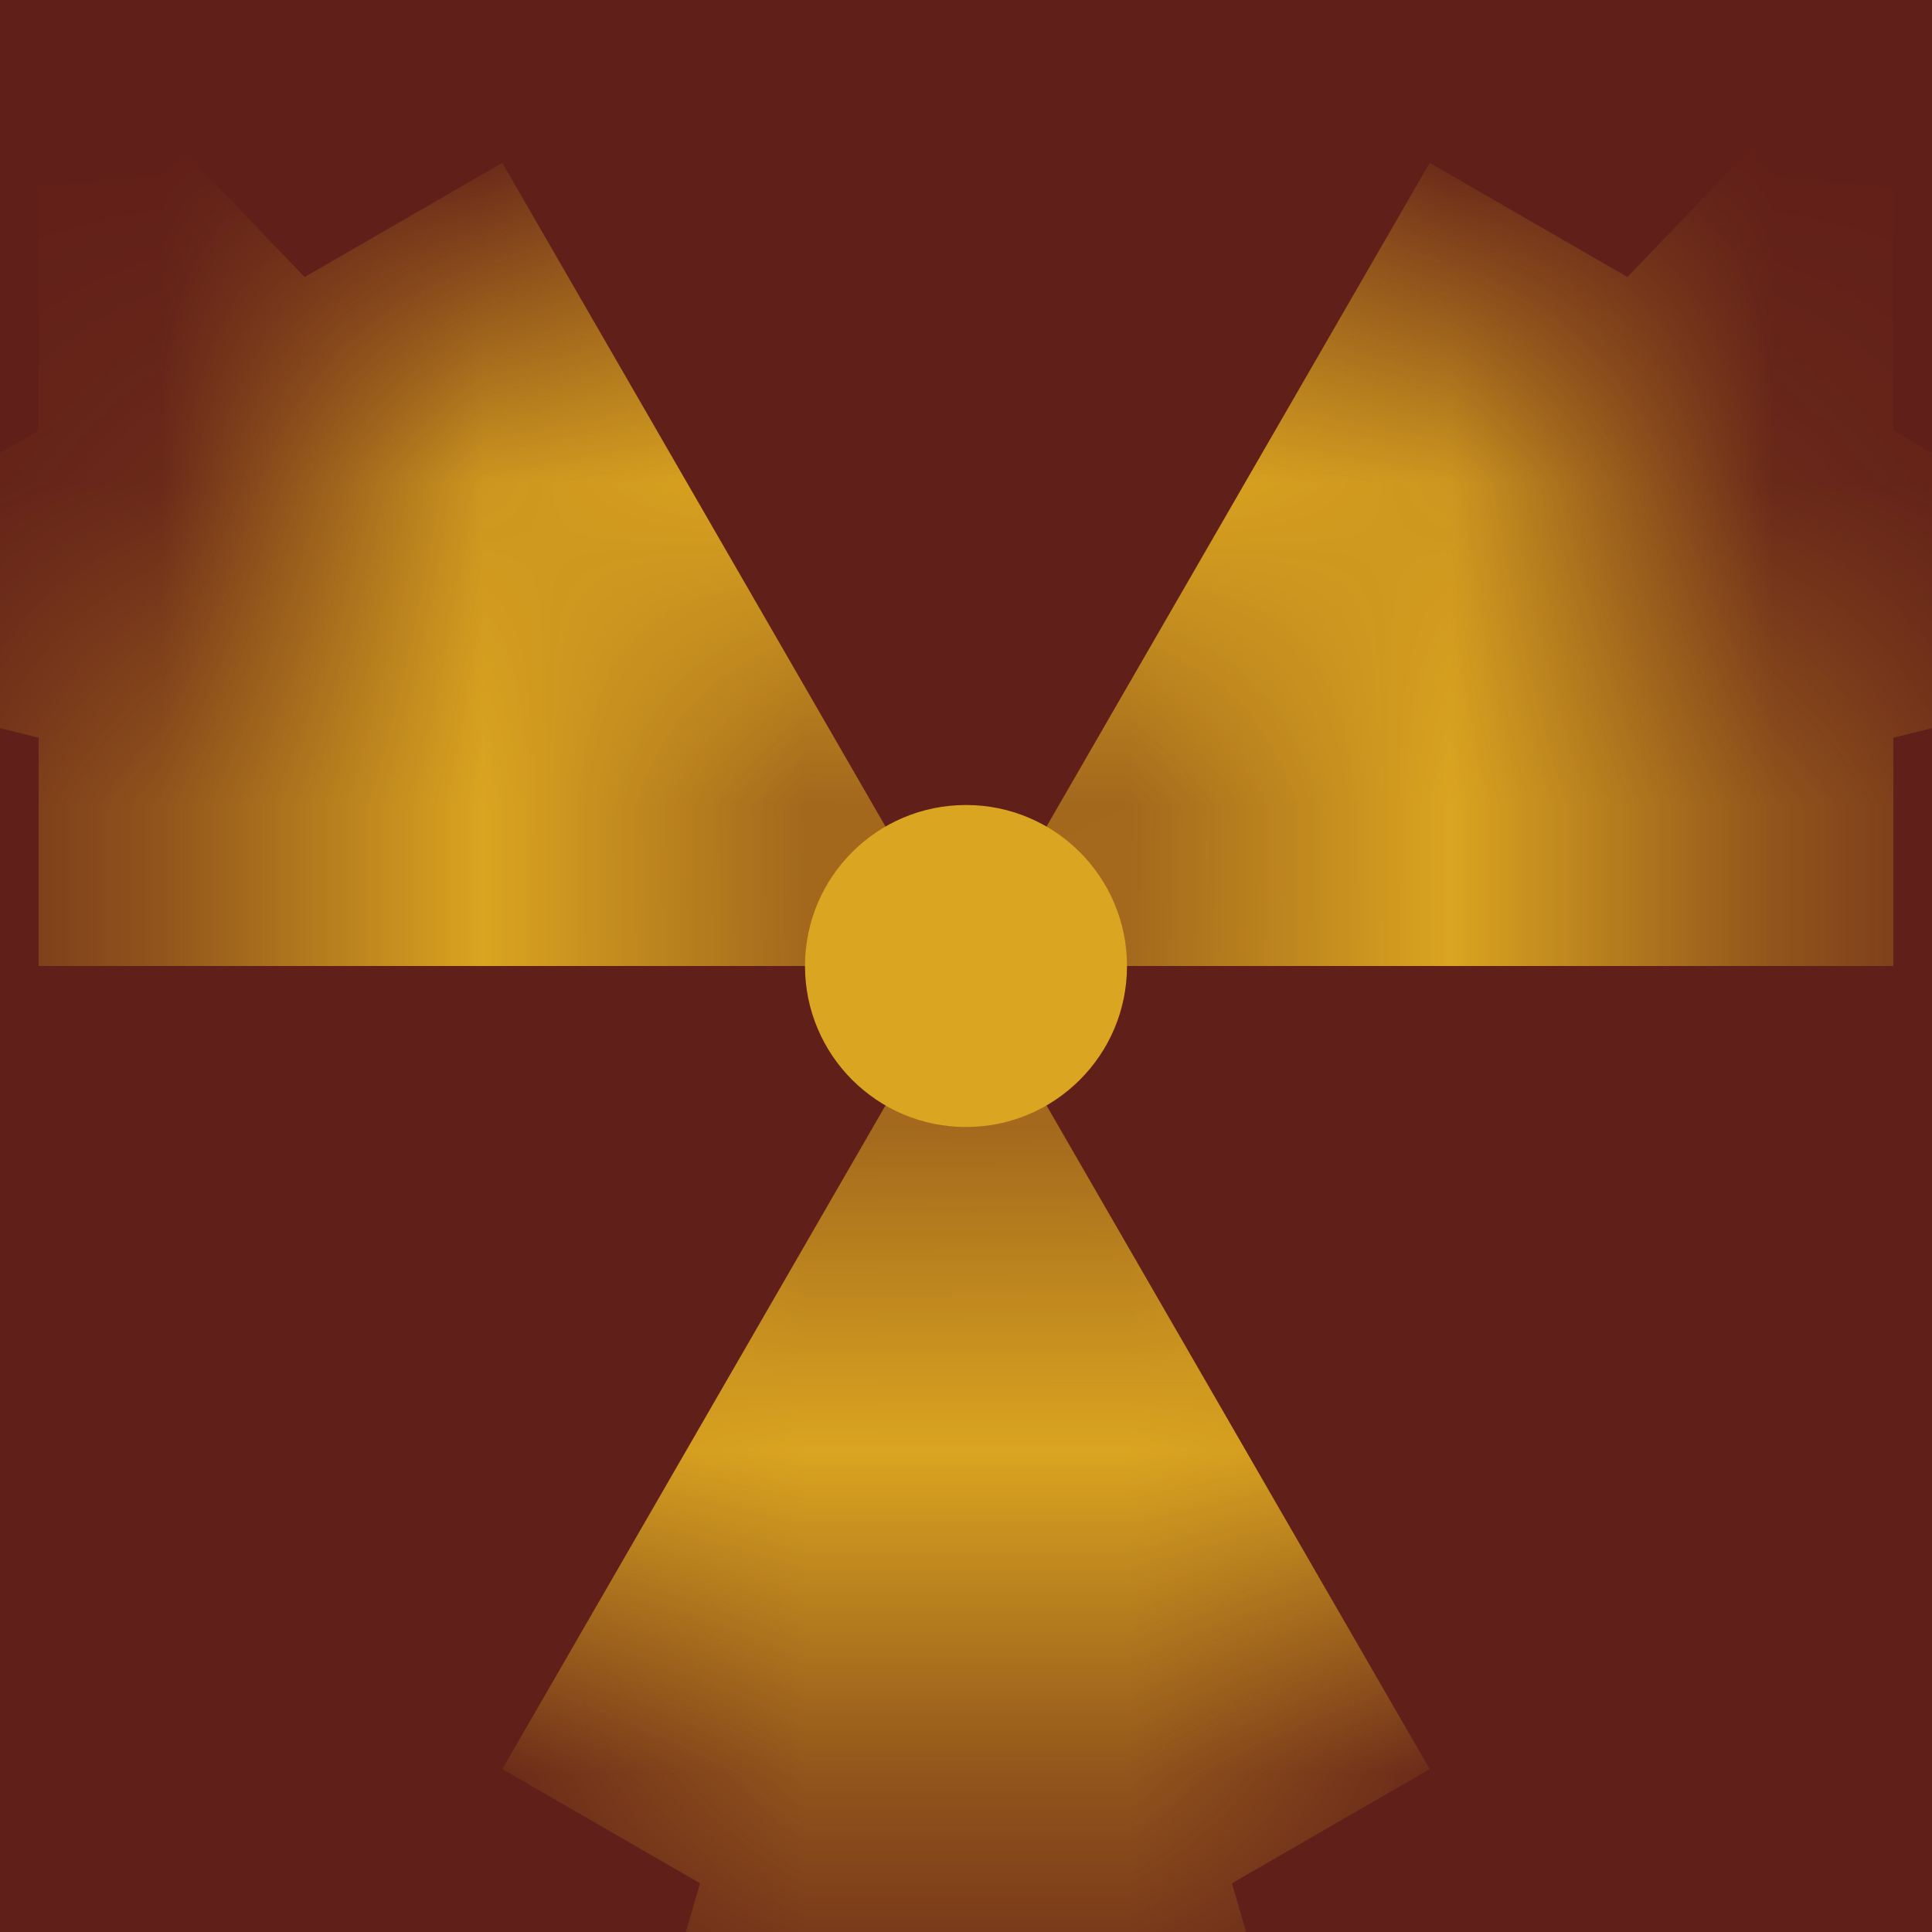 <?xml version="1.0" encoding="UTF-8" standalone="no"?>
<svg
   version="1.1"
   viewBox="-3 -3 6 6"
   width="600"
   height="600"
   id="svg4"
   xmlns:xlink="http://www.w3.org/1999/xlink"
   xmlns="http://www.w3.org/2000/svg"
   xmlns:svg="http://www.w3.org/2000/svg">
  <defs
     id="defs1">
    <mask
       id="c"
       maskUnits="userSpaceOnUse"
       x="-3"
       y="-3"
       width="6"
       height="6">
      <circle
         r="1.625"
         fill="none"
         stroke="#ffffff"
         stroke-width="1.75"
         id="circle1"
         cx="0"
         cy="0" />
    </mask>
  </defs>
  <path
     fill="#611f19"
     d="M -3,-3 H 3 V 3 H -3"
     id="path1" />
  <circle
     r="0.5"
     id="circle2"
     style="fill:#daa520;fill-opacity:1"
     cx="0"
     cy="0" />
  <g
     mask="url(#c)"
     id="g4">
    <g
       id="a">
      <path
         id="b"
         transform="rotate(30)"
         d="M 0,0 V 2.88 H 3"
         style="fill:#daa520;fill-opacity:1" />
      <use
         transform="scale(-1,1)"
         xlink:href="#b"
         id="use2" />
    </g>
    <use
       transform="rotate(120)"
       xlink:href="#a"
       id="use3" />
    <use
       transform="rotate(-120)"
       xlink:href="#a"
       id="use4" />
  </g>
</svg>

